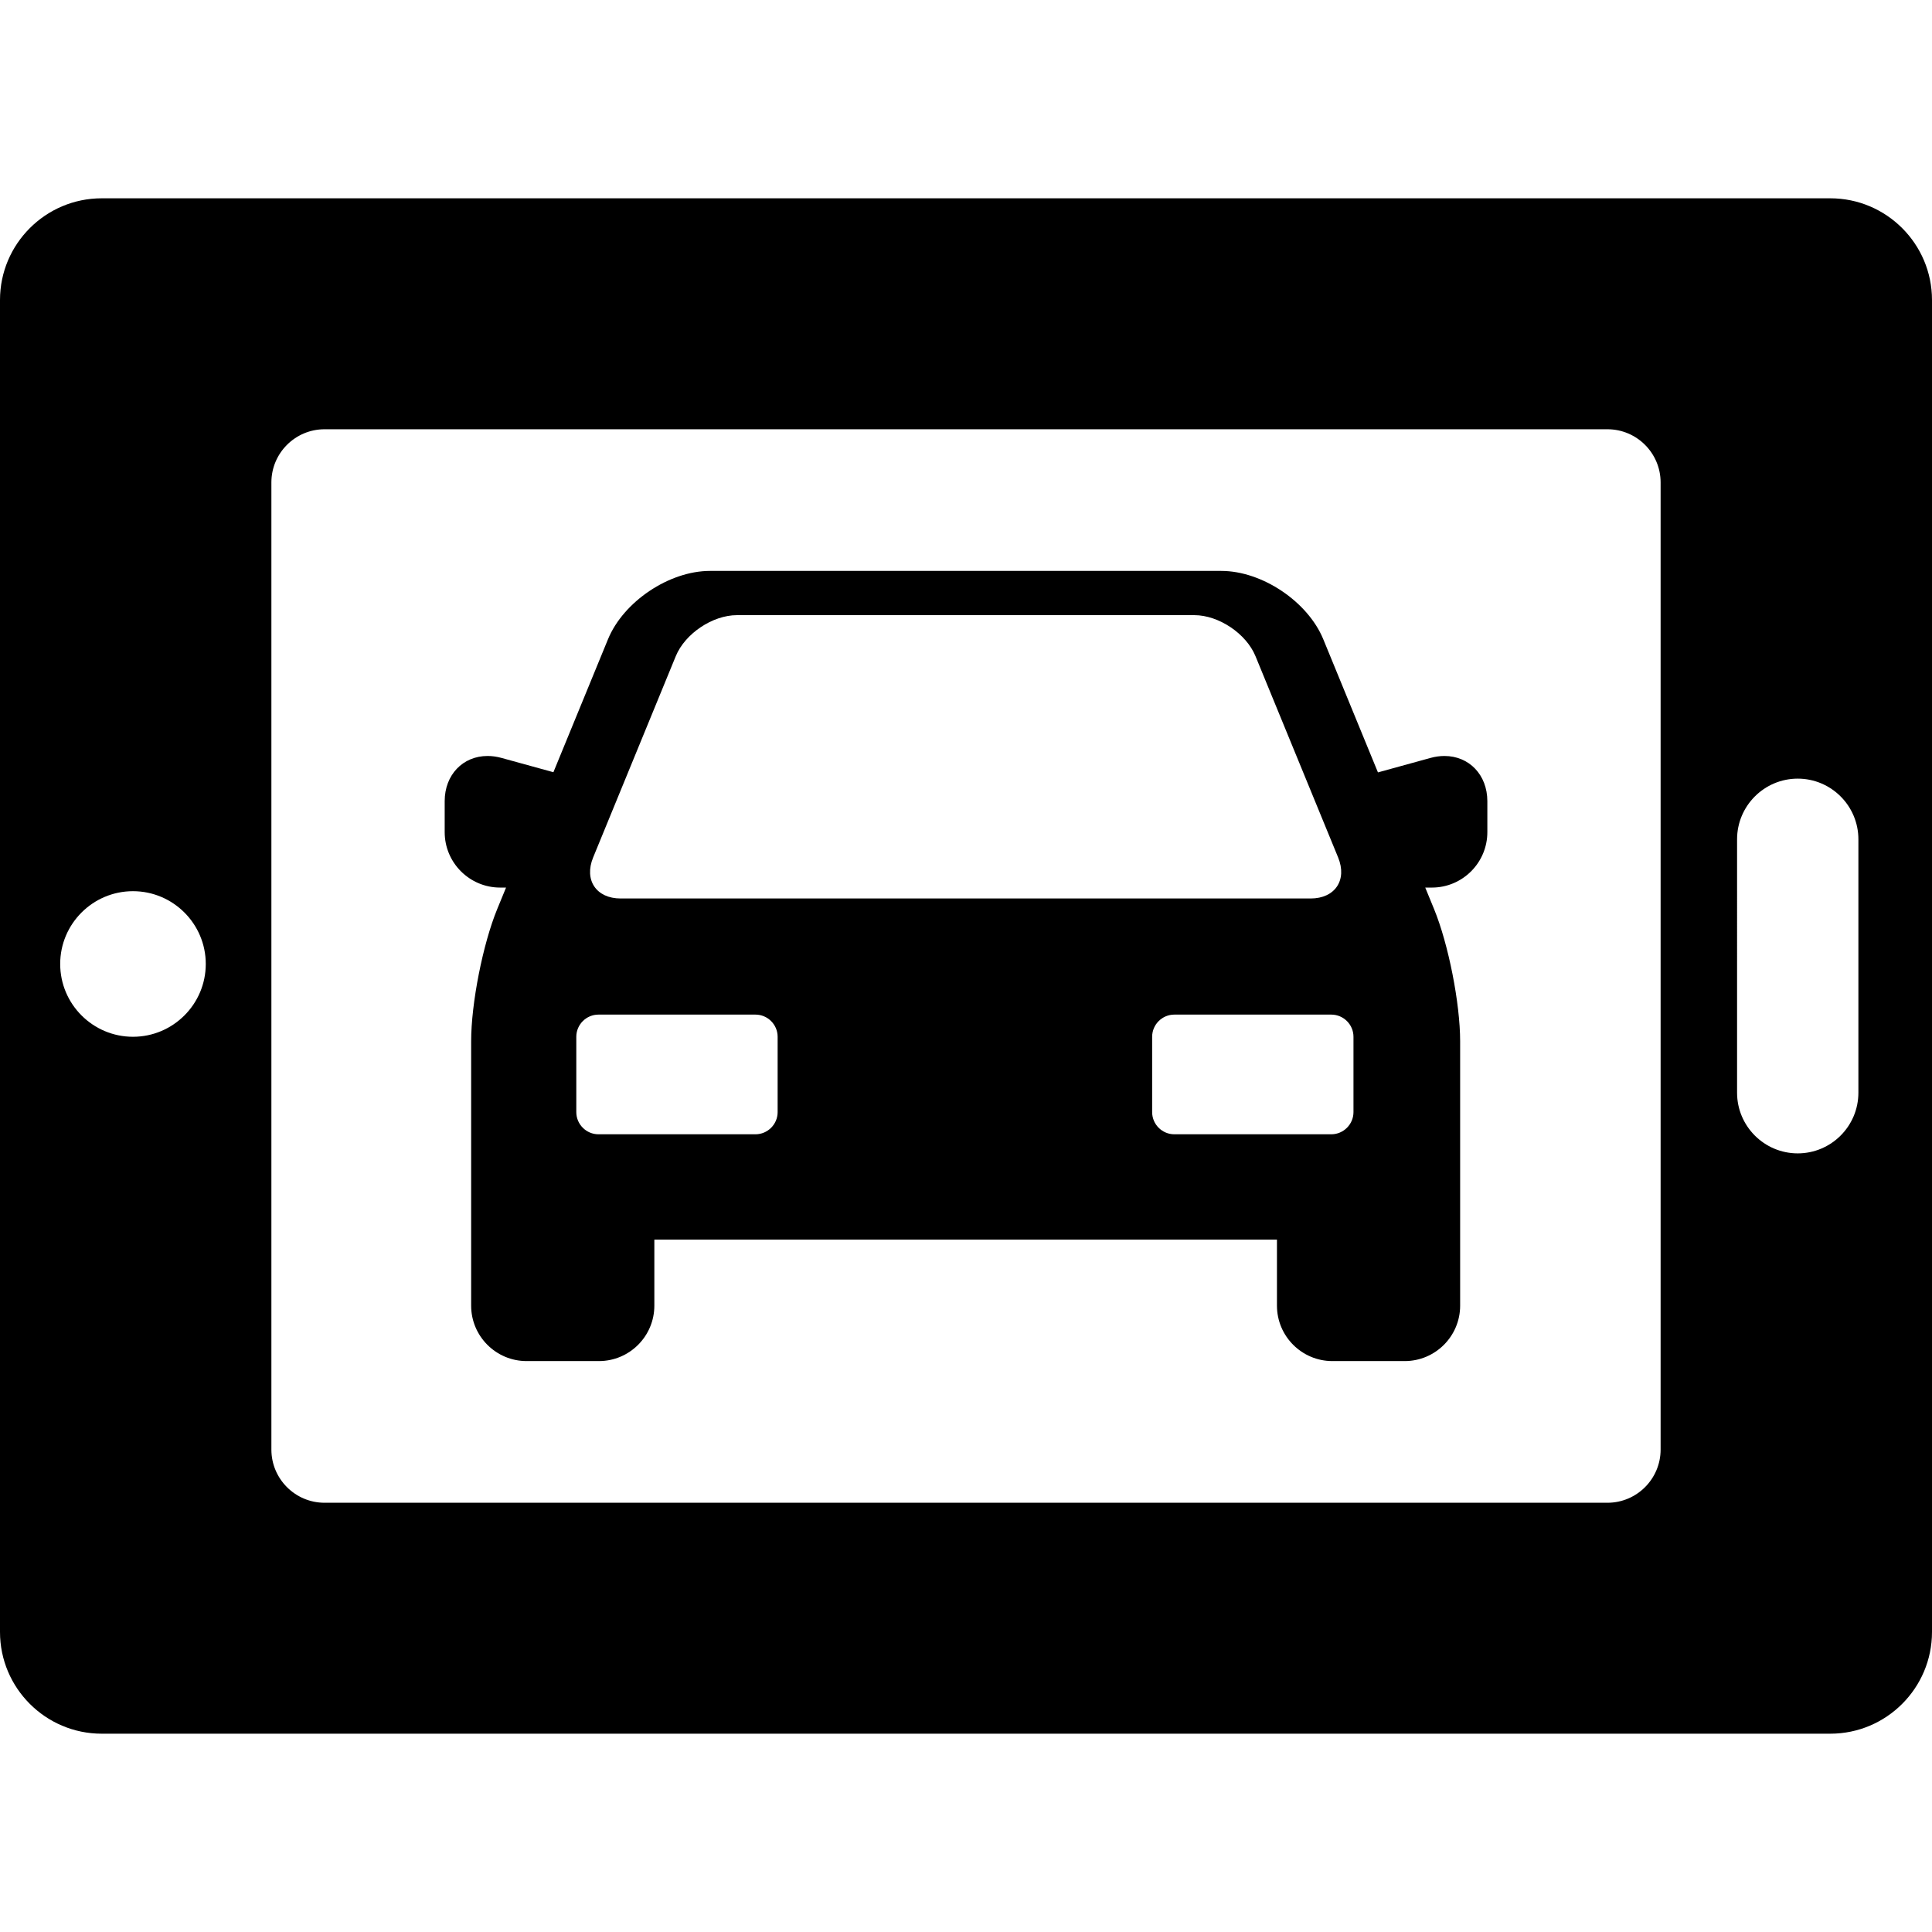 <?xml version="1.0" encoding="iso-8859-1"?>
<!-- Generator: Adobe Illustrator 17.1.0, SVG Export Plug-In . SVG Version: 6.00 Build 0)  -->
<!DOCTYPE svg PUBLIC "-//W3C//DTD SVG 1.1//EN" "http://www.w3.org/Graphics/SVG/1.1/DTD/svg11.dtd">
<svg version="1.1" id="Capa_1" xmlns="http://www.w3.org/2000/svg" xmlns:xlink="http://www.w3.org/1999/xlink" x="0px" y="0px"
	 viewBox="0 0 268.612 268.612" style="enable-background:new 0 0 268.612 268.612;" xml:space="preserve">
<g>
	<path d="M254.473,27.571H14.138C6.342,27.571,0,33.914,0,41.71v185.191c0,7.797,6.342,14.14,14.138,14.14h240.335
		c7.796,0,14.139-6.343,14.139-14.14V41.71C268.612,33.914,262.27,27.571,254.473,27.571z M18.488,144.146
		c-5.58,0-10.12-4.541-10.12-10.121c0-5.58,4.539-10.121,10.12-10.121c5.58,0,10.121,4.541,10.121,10.121
		C28.608,139.605,24.068,144.146,18.488,144.146z M230.88,201.539c0,4.076-3.315,7.394-7.391,7.394H45.124
		c-4.076,0-7.392-3.317-7.392-7.394V67.074c0-4.076,3.316-7.393,7.392-7.393h178.365c4.076,0,7.391,3.316,7.391,7.393V201.539z
		 M258.378,151.923c0,4.65-3.783,8.434-8.433,8.434c-4.65,0-8.434-3.783-8.434-8.434V116.69c0-4.65,3.784-8.434,8.434-8.434
		c4.65,0,8.433,3.783,8.433,8.434V151.923z"/>
	<path d="M200.82,105.106c-0.631,0-1.279,0.091-1.925,0.268l-7.315,2.015l-7.597-18.505c-2.152-5.242-8.513-9.508-14.181-9.508
		H98.709c-5.667,0-12.029,4.266-14.181,9.508l-7.586,18.479l-7.224-1.989c-0.646-0.178-1.294-0.268-1.925-0.268
		c-3.457,0-5.966,2.642-5.966,6.28v4.312c0,4.248,3.456,7.704,7.704,7.704h0.827l-1.227,2.987c-2,4.871-3.626,13.116-3.626,18.381
		v36.761c0,4.248,3.456,7.704,7.704,7.704h10.063c4.248,0,7.704-3.456,7.704-7.704v-9.18h86.563v9.18
		c0,4.248,3.456,7.704,7.704,7.704h10.061c4.248,0,7.704-3.456,7.704-7.704V144.77c0-5.265-1.626-13.51-3.626-18.381l-1.226-2.987
		h0.93c4.248,0,7.704-3.456,7.704-7.704v-4.312C206.786,107.748,204.277,105.106,200.82,105.106z M82.465,119.218l11.491-27.99
		c1.287-3.136,5.114-5.701,8.504-5.701h63.591c3.39,0,7.216,2.565,8.503,5.701l11.491,27.99c1.287,3.136-0.433,5.701-3.823,5.701
		H86.288C82.898,124.92,81.178,122.354,82.465,119.218z M108.117,154.622c0,1.694-1.387,3.081-3.082,3.081H83.206
		c-1.695,0-3.081-1.387-3.081-3.081v-10.477c0-1.694,1.387-3.081,3.081-3.081h21.829c1.695,0,3.082,1.387,3.082,3.081V154.622z
		 M188.178,154.622c0,1.694-1.387,3.081-3.082,3.081h-21.828c-1.695,0-3.081-1.387-3.081-3.081v-10.477
		c0-1.694,1.387-3.081,3.081-3.081h21.828c1.695,0,3.082,1.387,3.082,3.081V154.622z"/>
</g>
<g>
</g>
<g>
</g>
<g>
</g>
<g>
</g>
<g>
</g>
<g>
</g>
<g>
</g>
<g>
</g>
<g>
</g>
<g>
</g>
<g>
</g>
<g>
</g>
<g>
</g>
<g>
</g>
<g>
</g>
</svg>
